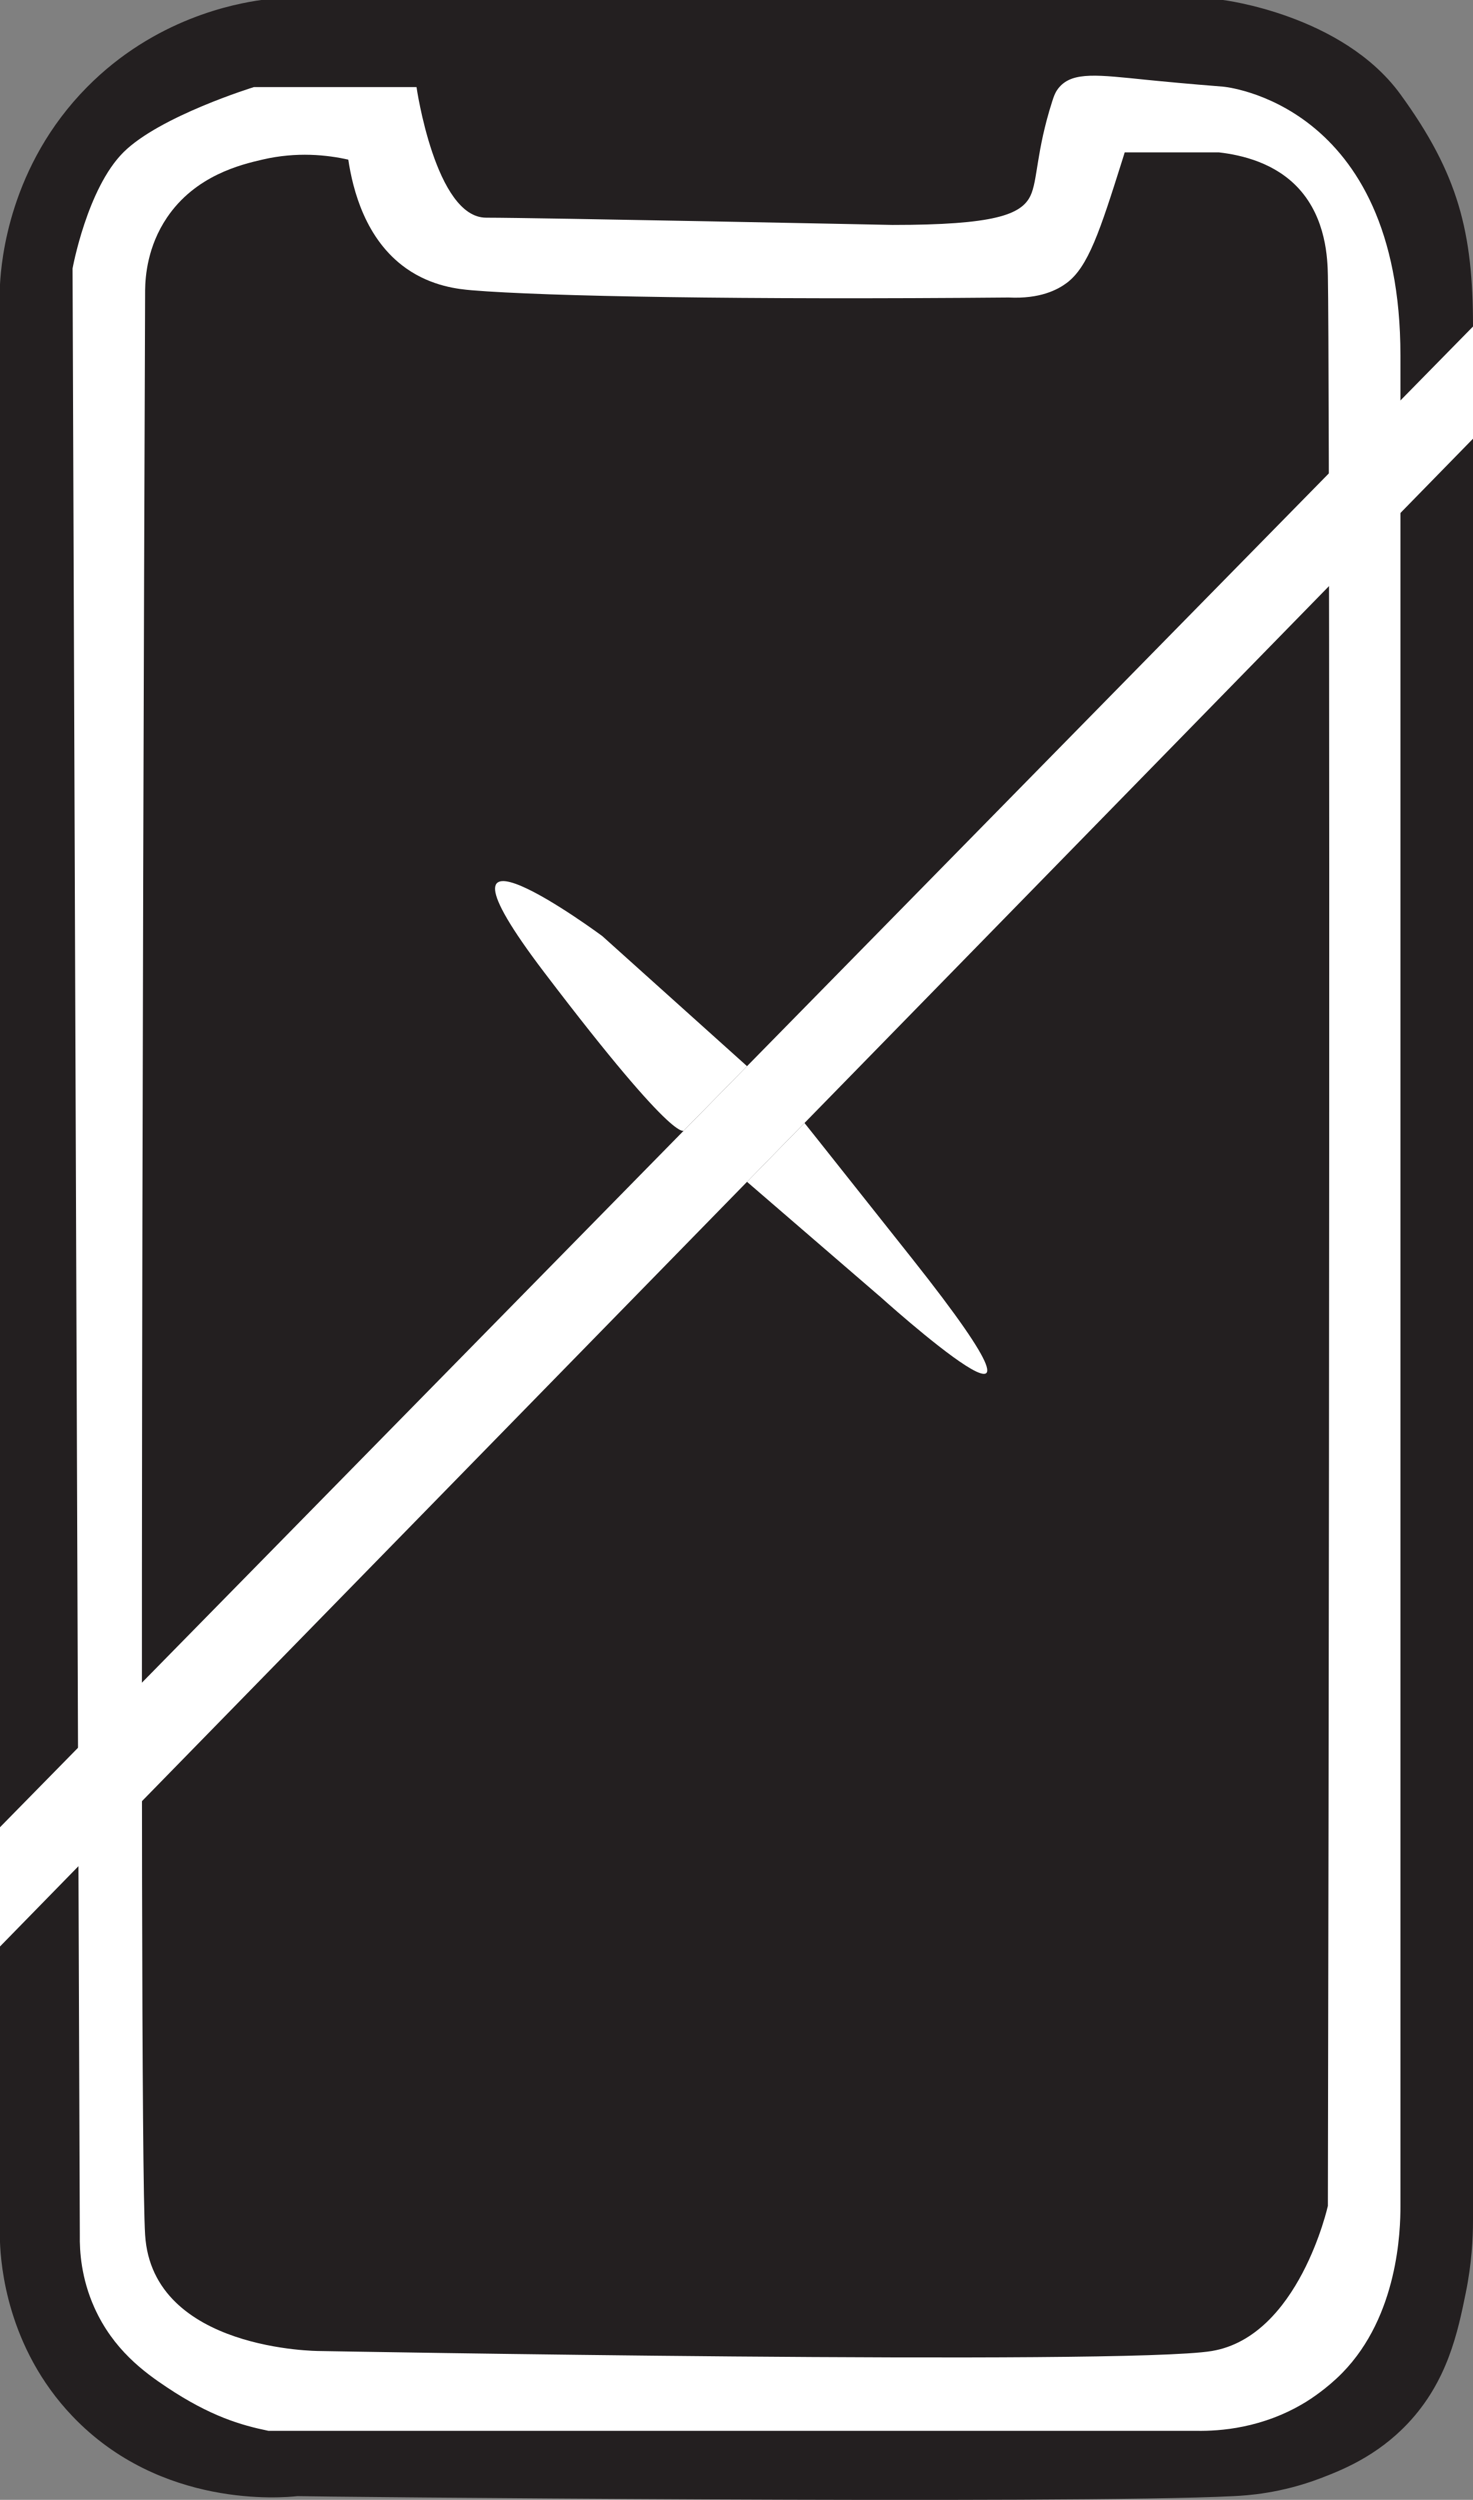<?xml version="1.0" encoding="UTF-8"?>
<svg id="Layer_1" data-name="Layer 1" xmlns="http://www.w3.org/2000/svg" viewBox="0 0 203 344.51">
  <rect x="0" y="0" width="203" height="344.51" fill="#808080" stroke="none"/>
  <defs>
    <style>
      .cls-1 {
        fill: #231f20;
      }

      .cls-2 {
        fill: #fff;
      }
    </style>
  </defs>
  <path class="cls-1" d="M36,0h132.54s16.46,2,24.46,13,10,19,10,32v261c0,2.45-.17,5.93-1,10-1.08,5.31-2.48,12.16-8,18-4.27,4.52-9.12,6.43-12,7.53-5.5,2.1-10.14,2.38-12,2.47-22.4,1.13-128.31.06-129,0-2.06.22-18.83,1.75-31-11C.94,323.51.12,312.08,0,309V39.2c.18-3.3,1.3-16.37,12-27.2C21.37,2.52,32.4.51,36,0Z"/>
  <path class="cls-2" d="M11,308c-.33-90.33-.67-180.67-1-271,0,0,2-11,7-16s18-9,18-9h22.4s2.6,18,9.6,18,56,1,56,1c14,0,17.74-1.4,19-4,1.02-2.11.79-6.08,3-13,.25-.78.46-1.39,1-2,1.89-2.16,5.37-1.67,12-1,2.19.22,5.84.57,10.54.94,0,0,24.46,2.06,24.46,37.06v255c.01,3.35-.31,15.13-8,23-2.22,2.27-4.6,3.75-5,4-6.01,3.7-12.02,4.04-15,4H37c-3.79-.78-8-2-14-6-3.14-2.09-7.4-5.2-10-11-1.81-4.04-2.04-7.77-2-10Z"/>
  <path class="cls-1" d="M48,22c.62,4.13,2.35,11.03,8,15,3.54,2.49,7.25,2.85,9,3,10.16.85,37.48,1.33,74,1,4.35.22,6.76-1.08,8-2,2.98-2.22,4.59-7.17,7.69-17,.13-.43.24-.78.31-1h13c3.16.37,7.75,1.44,11,5,3.77,4.13,3.96,9.66,4,12,.21,11.21.29,118.66,0,266,0,0-4,18-16,20s-123,0-123,0c0,0-23,0-24-16s0-268,0-268c.02-1.96.34-6.05,3-10,3.93-5.84,10.26-7.33,13.14-8,4.77-1.12,8.97-.65,11.86,0Z"/>
  <polygon class="cls-2" points="203 45 0 251.82 0 268.25 203 60.46 203 45"/>
  <path class="cls-2" d="M83,129s-27-20-8,5,19.34,21.7,19.34,21.7l8.61-8.77-19.95-17.93Z"/>
  <path class="cls-2" d="M121.19,178.6s30.21,27.29,4.51-5.15-14.87-18.64-14.87-18.64l-7.88,8.06,18.23,15.73Z"/>
</svg>